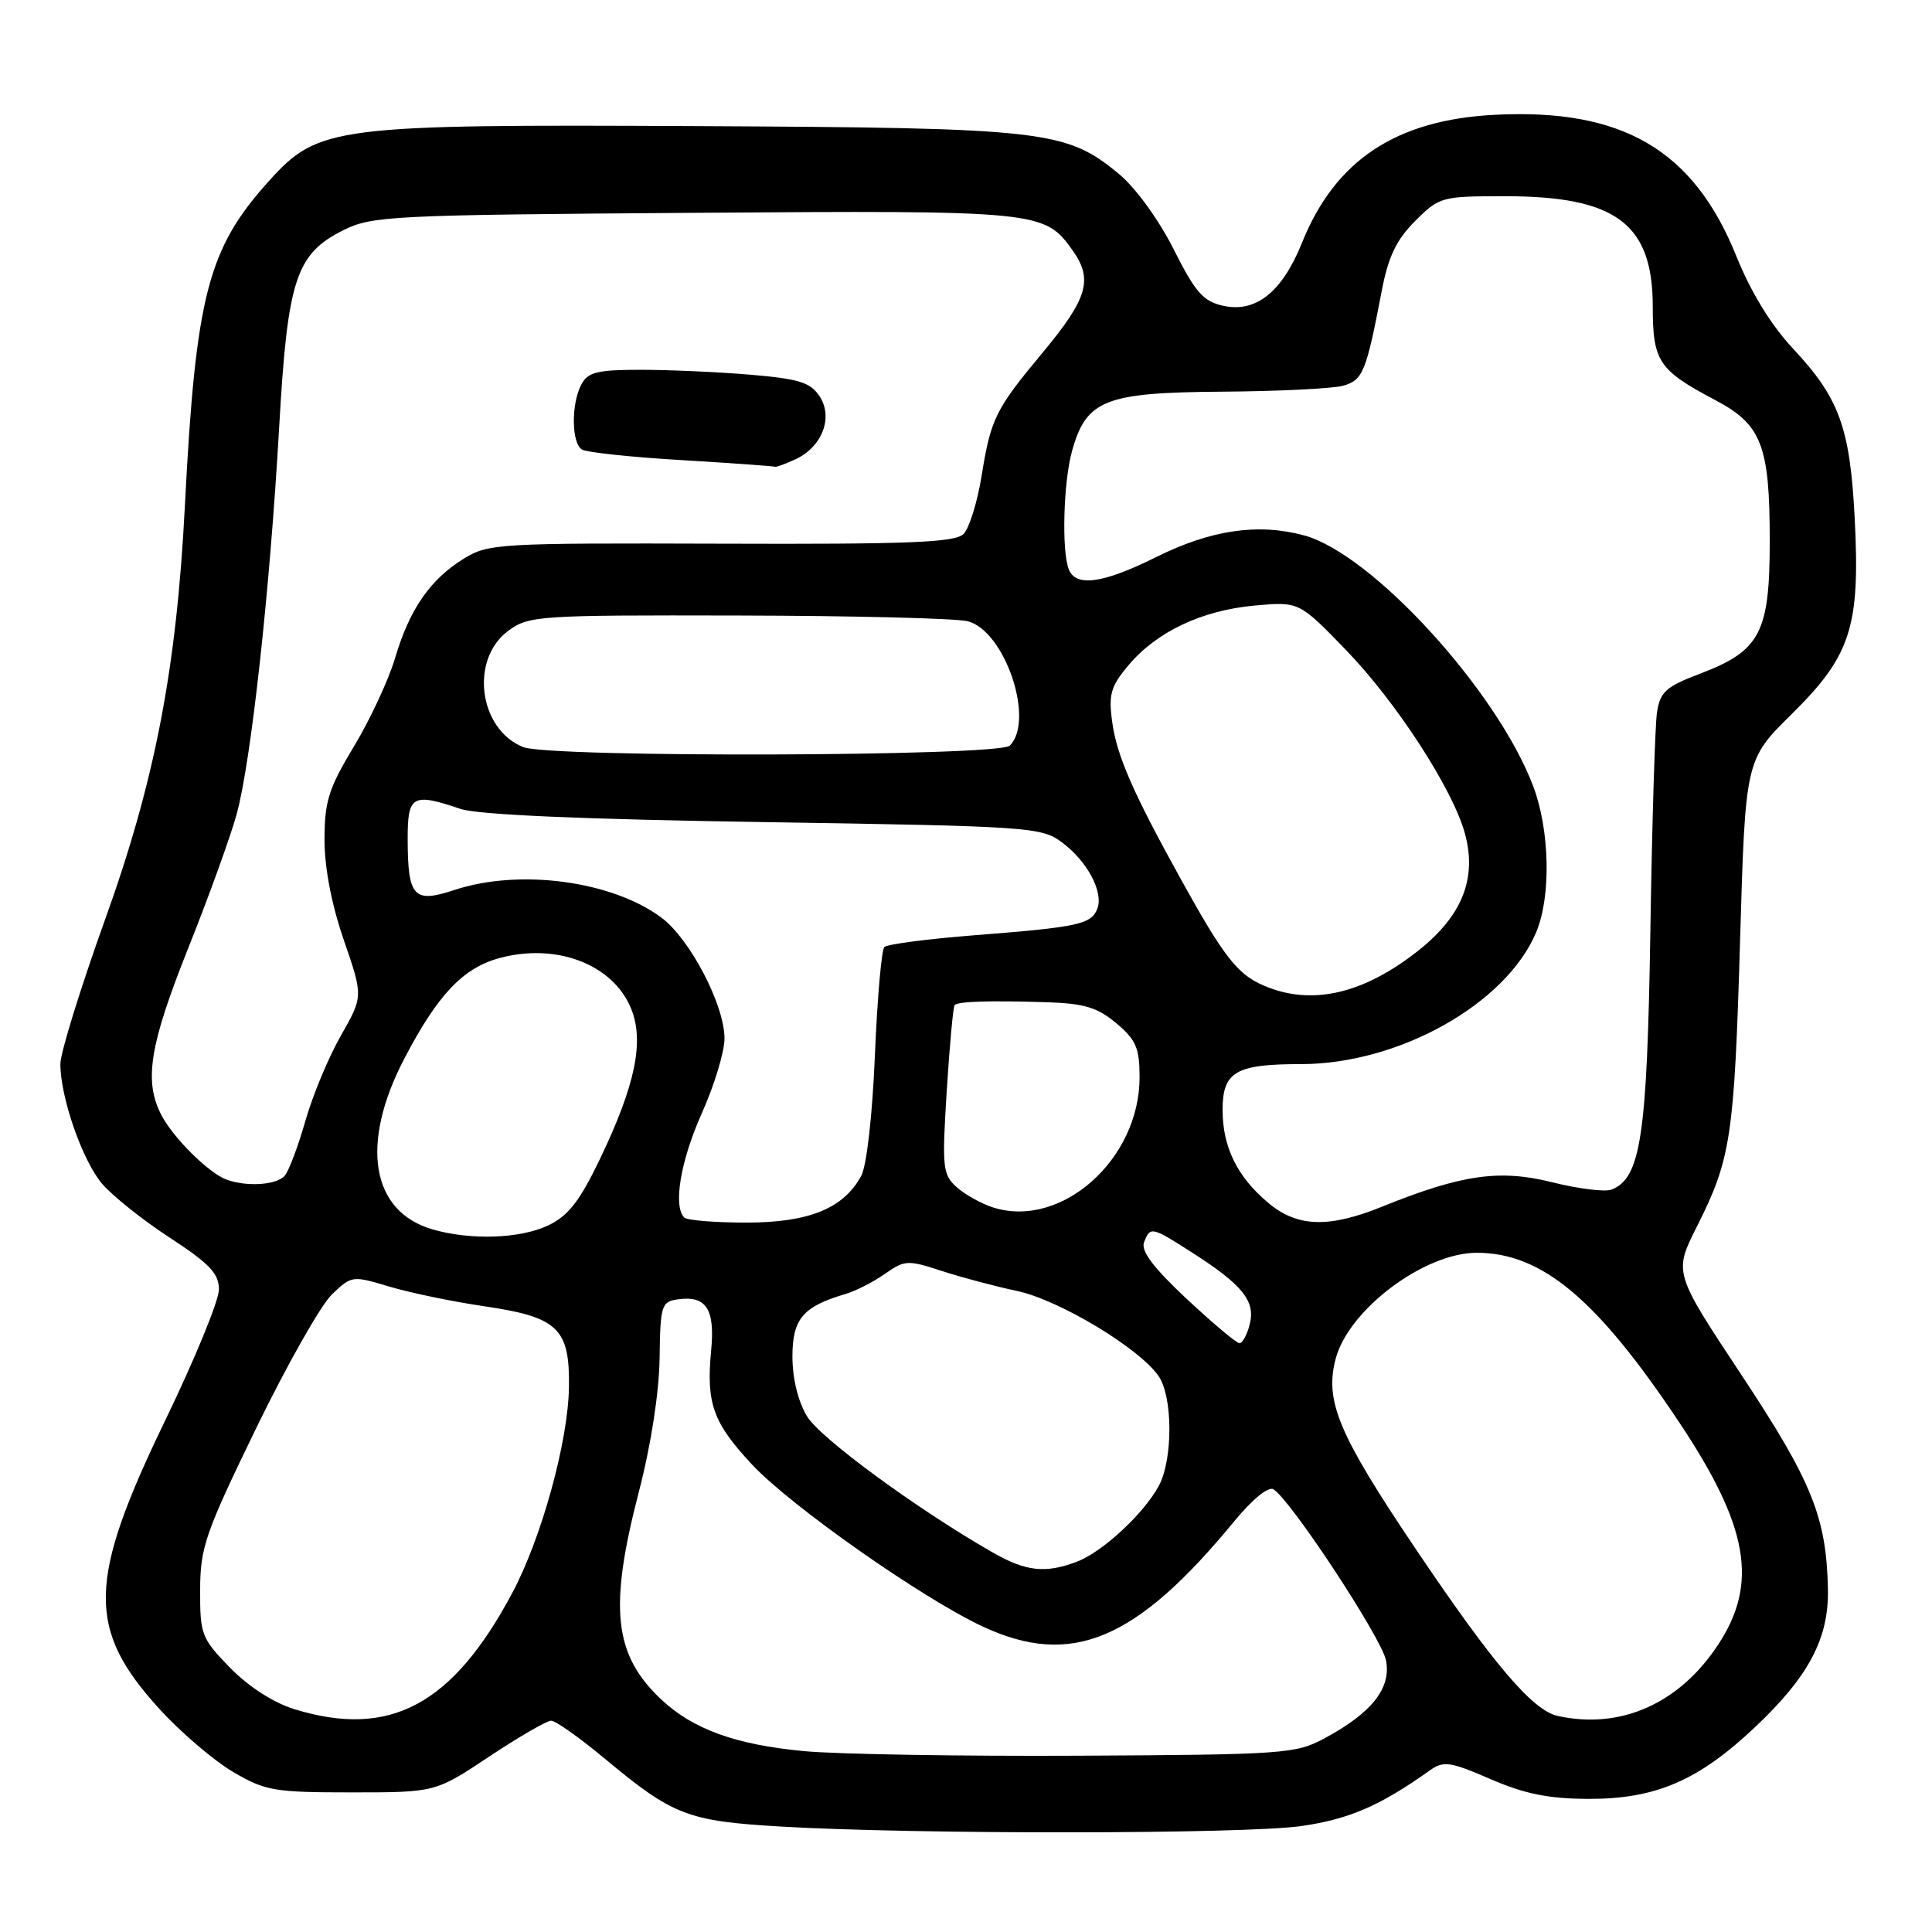 <?xml version="1.0" encoding="UTF-8" standalone="no"?>
<!DOCTYPE svg PUBLIC "-//W3C//DTD SVG 1.1//EN" "http://www.w3.org/Graphics/SVG/1.1/DTD/svg11.dtd" >
<svg xmlns="http://www.w3.org/2000/svg" xmlns:xlink="http://www.w3.org/1999/xlink" version="1.1" viewBox="0 0 256 256">
 <g >
 <path fill="currentColor"
d=" M 172.45 241.96 C 178.80 241.04 182.88 239.27 189.50 234.56 C 191.28 233.30 192.17 233.43 197.50 235.74 C 202.05 237.71 205.19 238.34 210.50 238.36 C 219.41 238.38 225.08 235.93 232.60 228.81 C 239.69 222.11 242.35 217.06 242.21 210.55 C 242.01 201.04 240.09 196.29 230.76 182.20 C 221.78 168.63 221.78 168.63 224.83 162.56 C 229.36 153.57 229.80 150.69 230.57 124.59 C 231.27 100.67 231.27 100.67 237.44 94.59 C 245.26 86.87 246.49 83.04 245.76 68.71 C 245.14 56.66 243.73 52.77 237.59 46.20 C 234.67 43.08 232.00 38.72 230.07 33.93 C 224.41 19.87 214.98 14.35 198.10 15.21 C 184.99 15.87 176.92 21.22 172.52 32.17 C 169.90 38.69 166.42 41.47 162.09 40.52 C 159.44 39.94 158.39 38.75 155.51 33.02 C 153.55 29.12 150.46 24.87 148.29 23.07 C 141.26 17.25 138.56 16.94 92.36 16.71 C 44.21 16.47 42.19 16.73 35.66 23.96 C 27.54 32.94 25.93 39.17 24.50 67.00 C 23.39 88.65 20.54 103.46 13.90 121.91 C 10.66 130.94 8.00 139.52 8.00 140.98 C 8.00 145.39 10.89 153.72 13.50 156.82 C 14.85 158.42 18.89 161.65 22.48 163.99 C 27.77 167.44 29.00 168.73 29.01 170.87 C 29.01 172.32 25.83 180.06 21.95 188.09 C 11.57 209.54 11.44 215.85 21.21 226.54 C 23.99 229.58 28.34 233.29 30.88 234.79 C 35.16 237.30 36.33 237.50 46.59 237.50 C 57.69 237.50 57.69 237.50 64.83 232.75 C 68.76 230.14 72.45 228.00 73.03 228.00 C 73.61 228.00 76.79 230.25 80.10 233.00 C 89.19 240.57 91.08 241.30 103.50 242.03 C 121.47 243.08 164.96 243.04 172.45 241.96 Z  M 106.50 232.03 C 97.46 231.18 91.82 229.13 87.63 225.20 C 81.32 219.28 80.65 213.07 84.65 197.68 C 86.26 191.49 87.33 184.56 87.40 180.00 C 87.49 172.97 87.64 172.48 89.81 172.17 C 93.58 171.64 94.76 173.44 94.23 178.95 C 93.56 185.97 94.47 188.52 99.67 194.08 C 104.82 199.59 122.22 211.80 130.23 215.53 C 141.97 220.99 150.53 217.41 163.55 201.57 C 165.95 198.65 168.07 196.93 168.74 197.34 C 171.05 198.77 183.05 217.01 183.65 220.00 C 184.38 223.67 181.79 226.96 175.50 230.34 C 171.70 232.39 170.10 232.50 143.00 232.64 C 127.32 232.72 110.90 232.45 106.50 232.03 Z  M 38.99 226.47 C 36.24 225.62 32.93 223.49 30.49 220.99 C 26.70 217.10 26.50 216.59 26.52 210.70 C 26.53 205.05 27.19 203.15 33.92 189.29 C 37.99 180.92 42.51 172.93 43.97 171.53 C 46.58 169.02 46.70 169.01 51.56 170.47 C 54.28 171.29 59.96 172.47 64.19 173.09 C 73.95 174.52 75.51 176.01 75.39 183.84 C 75.27 191.05 71.75 203.81 67.89 211.05 C 59.96 225.94 51.65 230.37 38.99 226.47 Z  M 206.40 227.37 C 203.08 226.63 197.90 220.55 187.68 205.38 C 177.33 190.02 175.48 185.63 177.00 179.98 C 178.76 173.48 188.74 166.00 195.68 166.00 C 204.32 166.00 211.64 172.14 222.56 188.55 C 231.72 202.32 233.02 209.84 227.62 217.99 C 222.48 225.77 214.70 229.20 206.40 227.37 Z  M 131.50 205.69 C 121.49 199.95 108.72 190.59 106.95 187.69 C 105.75 185.72 105.01 182.69 105.00 179.77 C 105.00 174.76 106.38 173.13 112.00 171.47 C 113.38 171.07 115.74 169.86 117.26 168.79 C 119.87 166.96 120.29 166.93 124.76 168.40 C 127.37 169.25 131.87 170.45 134.76 171.06 C 140.30 172.23 150.90 178.59 153.50 182.31 C 155.40 185.01 155.44 193.25 153.59 196.80 C 151.65 200.49 146.10 205.65 142.68 206.94 C 138.50 208.52 135.94 208.23 131.50 205.69 Z  M 157.23 172.10 C 152.85 168.00 151.15 165.76 151.59 164.62 C 152.41 162.48 152.56 162.51 158.02 166.01 C 164.66 170.27 166.37 172.40 165.60 175.46 C 165.25 176.86 164.63 177.99 164.23 177.98 C 163.83 177.97 160.68 175.32 157.23 172.10 Z  M 57.31 162.90 C 49.17 160.54 47.68 151.60 53.55 140.32 C 58.00 131.79 61.35 128.25 66.22 126.94 C 73.72 124.92 81.16 127.76 83.59 133.56 C 85.41 137.92 84.22 143.73 79.47 153.63 C 76.79 159.19 75.30 161.11 72.62 162.38 C 68.91 164.14 62.37 164.36 57.31 162.90 Z  M 90.67 161.33 C 89.16 159.83 90.18 153.79 93.00 147.50 C 94.65 143.82 96.00 139.37 96.00 137.60 C 96.00 133.17 91.44 124.43 87.65 121.60 C 81.10 116.71 68.81 115.07 60.17 117.94 C 54.82 119.71 54.04 118.86 54.02 111.25 C 54.00 105.38 54.62 105.02 61.01 107.18 C 63.31 107.96 77.05 108.56 101.18 108.93 C 136.35 109.48 137.97 109.59 140.68 111.59 C 144.06 114.09 146.25 118.19 145.40 120.41 C 144.60 122.48 142.87 122.85 129.18 123.92 C 122.95 124.41 117.55 125.11 117.18 125.49 C 116.81 125.86 116.24 132.31 115.93 139.83 C 115.60 147.75 114.84 154.47 114.12 155.80 C 111.78 160.13 107.20 161.99 98.92 162.00 C 94.75 162.00 91.03 161.70 90.67 161.33 Z  M 168.04 159.38 C 163.93 155.92 162.00 151.99 162.00 147.08 C 162.00 142.01 163.72 141.00 172.38 141.00 C 185.36 141.00 199.58 133.02 203.56 123.51 C 205.55 118.75 205.36 109.97 203.14 104.13 C 198.32 91.45 181.78 73.37 172.79 70.94 C 166.66 69.29 160.43 70.21 153.15 73.84 C 146.13 77.33 142.53 77.82 141.61 75.42 C 140.66 72.94 140.91 63.88 142.04 59.80 C 143.93 52.98 146.37 52.01 161.88 51.90 C 169.37 51.85 176.61 51.49 177.97 51.11 C 180.59 50.38 181.03 49.31 183.09 38.53 C 183.95 34.01 185.03 31.77 187.52 29.28 C 190.72 26.08 191.01 26.00 199.43 26.00 C 214.13 26.00 219.00 29.64 219.00 40.63 C 219.00 47.89 219.78 49.05 227.24 52.99 C 233.43 56.25 234.50 59.00 234.50 71.67 C 234.50 83.86 233.25 86.23 225.24 89.28 C 220.75 90.98 219.98 91.68 219.56 94.38 C 219.30 96.09 218.90 109.20 218.68 123.50 C 218.25 150.57 217.41 156.14 213.52 157.63 C 212.66 157.96 209.13 157.52 205.69 156.66 C 198.72 154.91 193.68 155.63 183.21 159.86 C 176.06 162.76 171.90 162.62 168.04 159.38 Z  M 131.64 160.01 C 130.07 159.52 127.88 158.30 126.77 157.31 C 124.90 155.63 124.81 154.73 125.45 144.51 C 125.83 138.47 126.30 133.37 126.50 133.17 C 126.98 132.69 131.21 132.56 138.67 132.80 C 143.68 132.96 145.43 133.49 147.92 135.59 C 150.53 137.78 151.00 138.87 151.00 142.75 C 151.00 153.61 140.67 162.83 131.64 160.01 Z  M 30.00 156.30 C 27.68 155.45 22.98 150.80 21.41 147.80 C 19.04 143.27 19.79 138.56 24.91 125.71 C 27.62 118.94 30.51 110.94 31.34 107.95 C 33.26 101.03 35.75 78.38 36.99 56.64 C 38.10 37.01 39.20 33.65 45.50 30.50 C 49.28 28.61 51.83 28.48 91.92 28.20 C 137.76 27.87 138.39 27.94 142.12 33.17 C 144.87 37.03 144.13 39.53 138.16 46.72 C 131.90 54.23 131.29 55.47 130.07 63.04 C 129.51 66.52 128.43 70.00 127.67 70.76 C 126.54 71.88 120.48 72.13 95.55 72.04 C 66.00 71.95 64.70 72.02 61.43 74.04 C 56.99 76.79 54.27 80.72 52.35 87.20 C 51.49 90.10 49.03 95.37 46.89 98.92 C 43.54 104.48 43.00 106.19 43.00 111.27 C 43.00 115.00 43.94 119.89 45.57 124.60 C 48.13 132.03 48.13 132.03 45.15 137.26 C 43.51 140.14 41.41 145.20 40.47 148.50 C 39.53 151.80 38.31 155.06 37.76 155.75 C 36.74 157.02 32.75 157.30 30.00 156.30 Z  M 105.34 60.89 C 108.92 59.26 110.45 55.34 108.61 52.53 C 107.39 50.67 105.90 50.20 99.43 49.65 C 95.18 49.29 88.63 49.00 84.88 49.00 C 79.17 49.00 77.90 49.31 77.04 50.93 C 75.67 53.49 75.71 58.70 77.11 59.57 C 77.72 59.94 83.68 60.58 90.36 60.97 C 97.04 61.37 102.59 61.77 102.70 61.85 C 102.81 61.93 104.00 61.50 105.34 60.89 Z  M 167.40 130.57 C 163.94 129.07 162.14 126.74 156.47 116.50 C 150.10 104.98 147.98 100.13 147.37 95.66 C 146.87 92.02 147.18 90.94 149.52 88.16 C 153.27 83.70 159.24 80.88 166.24 80.24 C 172.13 79.71 172.13 79.71 178.33 86.11 C 184.96 92.95 192.48 104.52 194.09 110.38 C 195.75 116.36 193.77 121.35 187.91 125.98 C 180.58 131.77 173.69 133.31 167.40 130.57 Z  M 69.31 98.99 C 63.43 96.62 62.24 87.38 67.33 83.60 C 70.05 81.58 71.24 81.50 97.83 81.56 C 113.05 81.59 126.73 81.93 128.24 82.32 C 133.16 83.60 137.16 95.44 133.80 98.80 C 132.36 100.24 72.85 100.42 69.31 98.99 Z "/>
</g>
</svg>